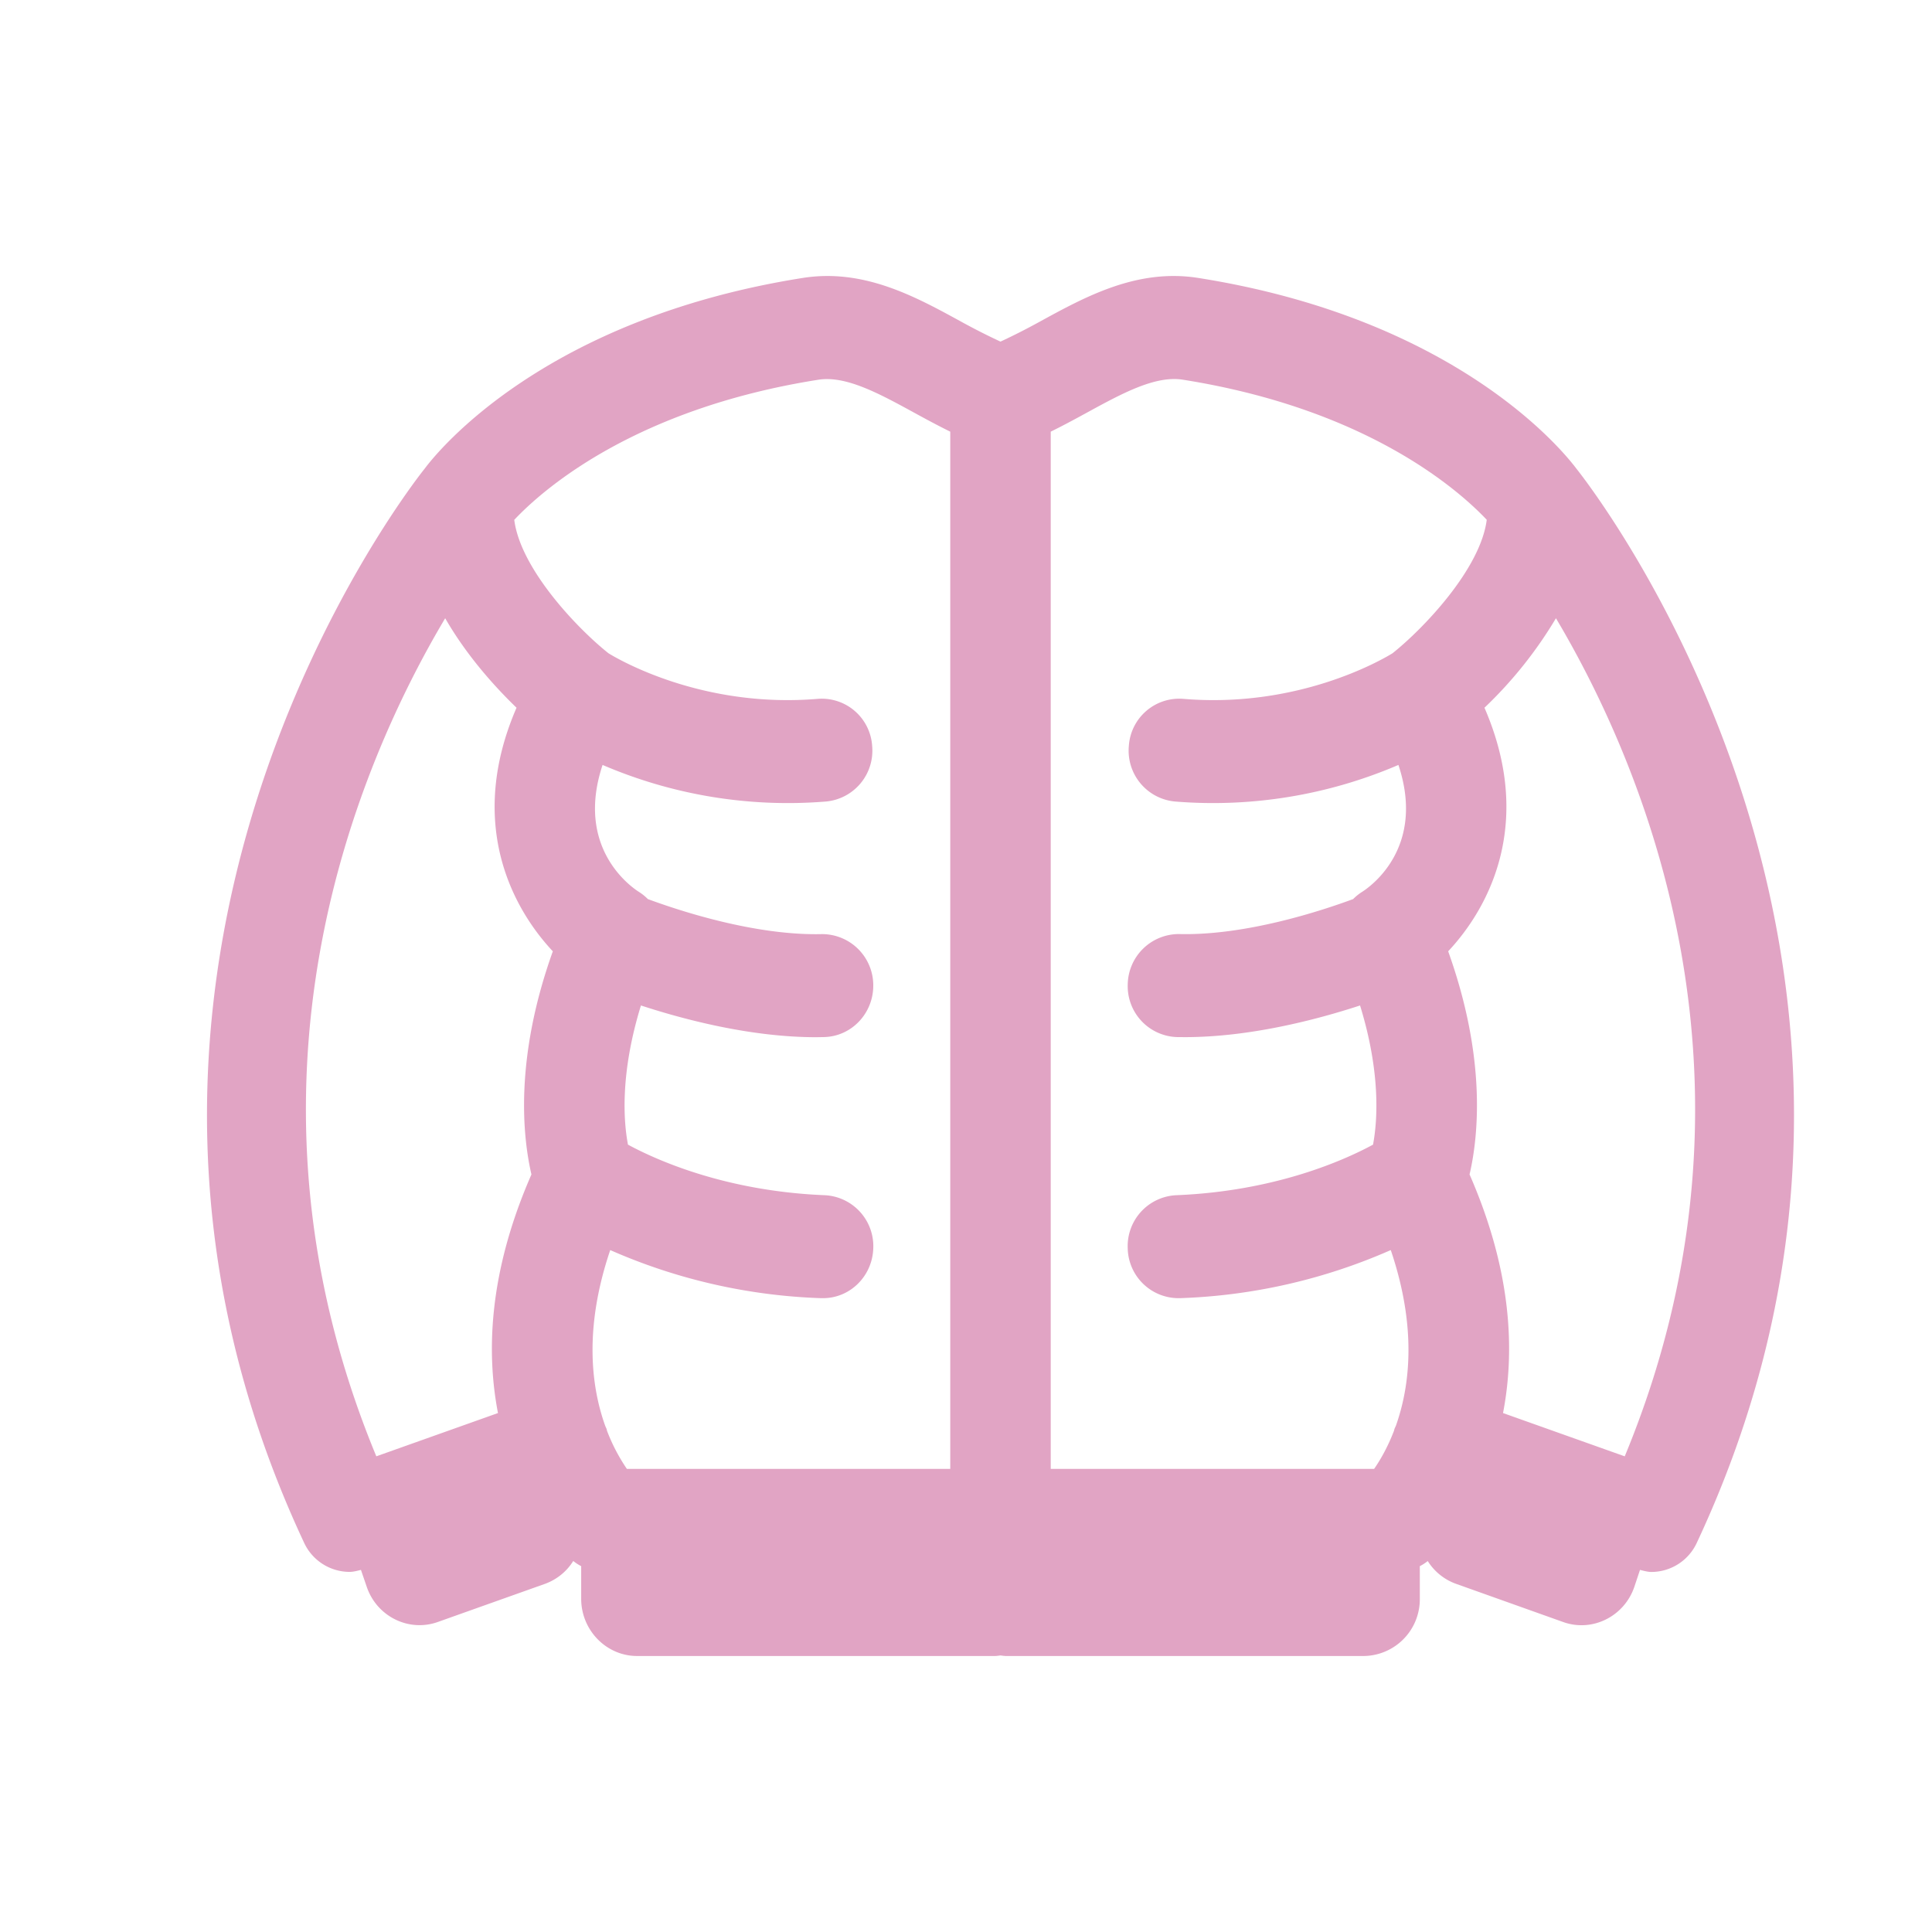 <svg viewBox="0 0 28 28" xmlns="http://www.w3.org/2000/svg"><path d="M23.546 21.106l-1.763-.627c.172-.891.132-2.049-.485-3.458.126-.543.25-1.673-.31-3.234.613-.654 1.24-1.884.526-3.53A6.09 6.09 0 0 0 22.55 8.96c1.254 2.11 3.246 6.714.997 12.146zM20.181 9.468c-.178.109-1.382.8-3.036.66a.732.732 0 0 0-.785.684.74.74 0 0 0 .667.804 6.804 6.804 0 0 0 3.24-.53c.402 1.209-.42 1.773-.53 1.842a.719.719 0 0 0-.126.102c-.47.174-1.56.531-2.523.507a.742.742 0 0 0-.744.73.738.738 0 0 0 .712.763l.115.001c.945 0 1.91-.253 2.54-.459.306.993.25 1.688.188 2.017-.412.223-1.413.675-2.855.733a.739.739 0 0 0-.7.775.737.737 0 0 0 .728.717h.028a8.258 8.258 0 0 0 3.056-.697c.384 1.132.275 1.982.074 2.547-.007.015-.015.03-.02.046-.004.009-.005.019-.008.028-.092.24-.2.425-.287.55h-4.687V6.256c.179-.088.353-.182.523-.275.509-.278.992-.542 1.392-.478 2.672.423 3.997 1.6 4.404 2.03-.091.714-.92 1.58-1.366 1.935zM9.085 21.288a2.656 2.656 0 0 1-.287-.55l-.007-.028c-.006-.017-.014-.03-.02-.046-.202-.565-.311-1.415.073-2.547a8.256 8.256 0 0 0 3.056.697h.028c.39 0 .712-.315.728-.717a.74.74 0 0 0-.7-.775c-1.442-.058-2.443-.51-2.855-.733-.063-.33-.118-1.024.188-2.017.63.206 1.595.46 2.54.46l.115-.002c.402-.01.72-.35.712-.762a.742.742 0 0 0-.744-.73c-.963.023-2.053-.334-2.523-.508a.722.722 0 0 0-.126-.102c-.11-.069-.932-.633-.53-1.842a6.8 6.8 0 0 0 3.24.53.74.74 0 0 0 .667-.804.732.732 0 0 0-.785-.684c-1.654.14-2.858-.551-3.036-.66-.447-.355-1.275-1.22-1.366-1.934.406-.431 1.733-1.608 4.404-2.03.4-.065.883.199 1.392.477.17.093.344.187.523.275v15.032H9.085zm-1.383-4.267c-.617 1.409-.657 2.567-.485 3.458l-1.763.627c-2.25-5.432-.257-10.037.998-12.146.31.54.717.991 1.034 1.297-.713 1.646-.087 2.876.526 3.53-.559 1.561-.436 2.69-.31 3.234zM22.844 6.789c-.192-.255-1.737-2.17-5.479-2.761-.885-.14-1.635.272-2.3.636a9.363 9.363 0 0 1-.565.287 9.48 9.48 0 0 1-.566-.287c-.664-.364-1.414-.776-2.299-.636-3.742.592-5.287 2.506-5.478 2.761-.238.298-5.647 7.238-1.75 15.569a.728.728 0 0 0 .657.423c.056 0 .112-.015.167-.029l.084.245c.146.431.61.66 1.03.51l1.557-.554a.805.805 0 0 0 .406-.33.697.697 0 0 0 .115.075v.473c0 .456.365.829.81.829h5.185c.028 0 .055-.005.082-.008.027.003.054.008.082.008h5.186a.822.822 0 0 0 .809-.83v-.472c.04-.02.079-.046.115-.074a.805.805 0 0 0 .407.329l1.557.555c.42.15.883-.08 1.03-.51l.082-.246c.056.014.112.03.168.03a.727.727 0 0 0 .656-.424c3.899-8.33-1.511-15.271-1.748-15.569z" fill="#E1A4C4" fill-rule="evenodd"/></svg>